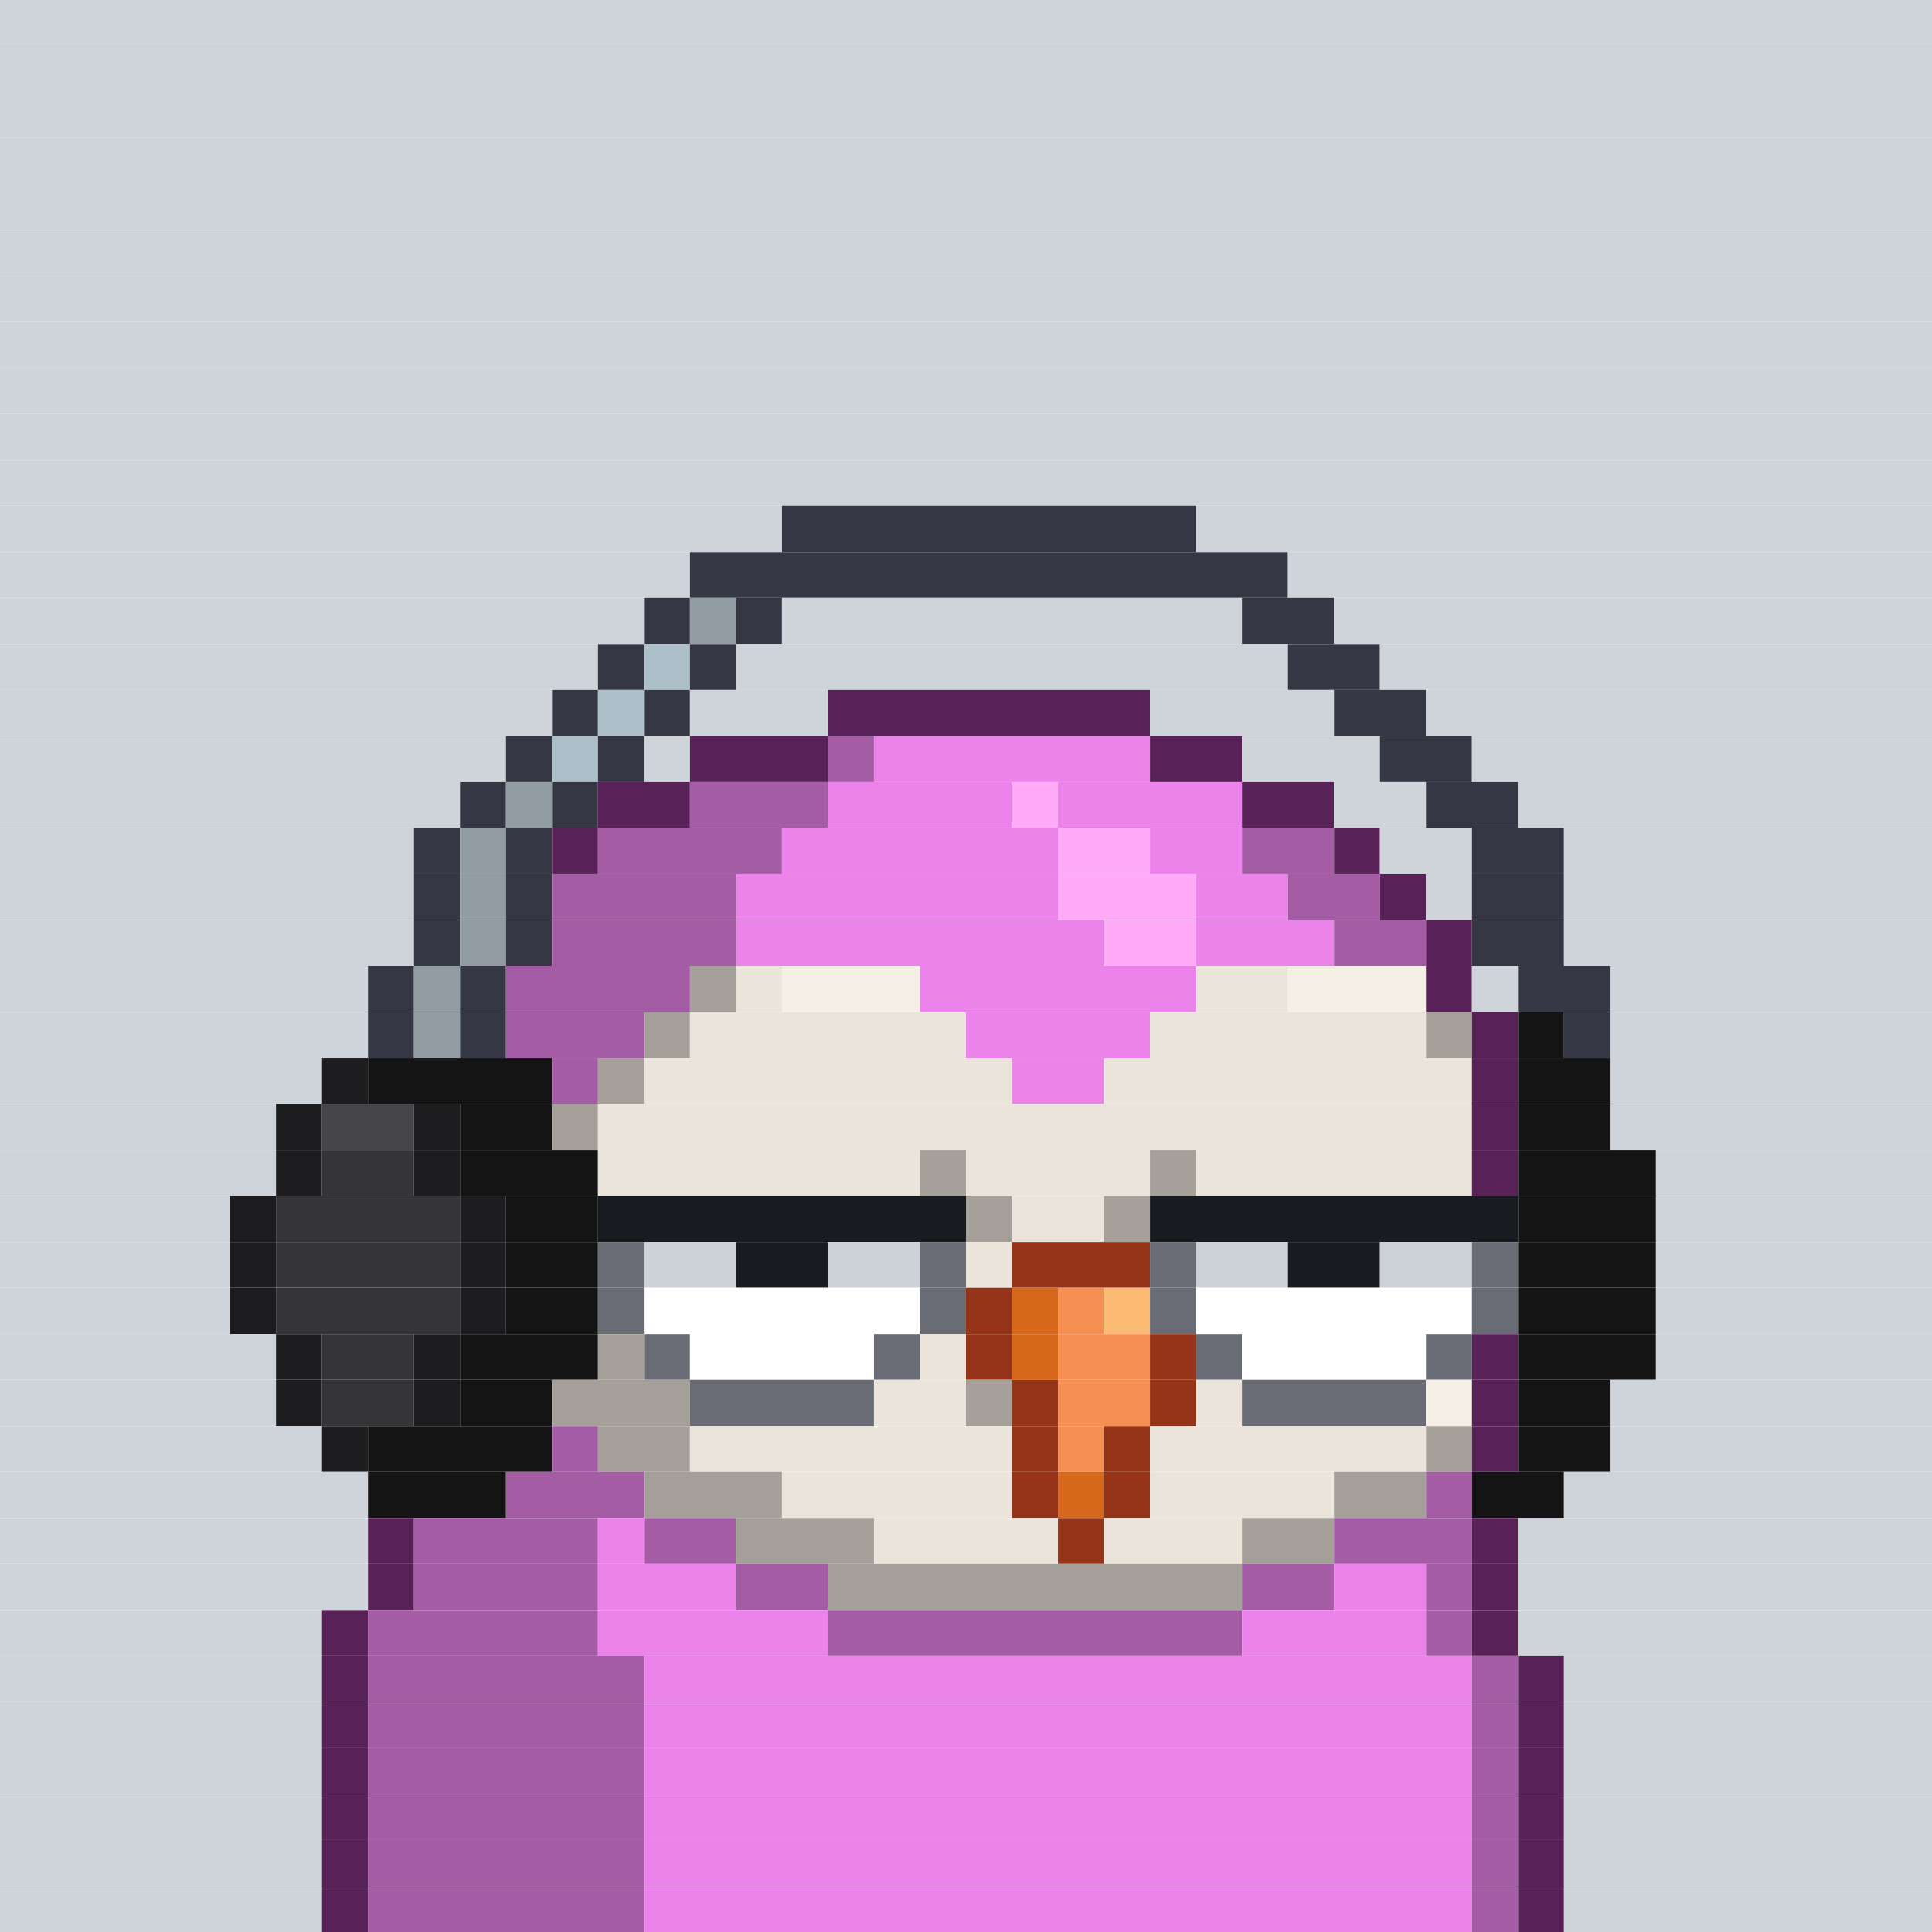 <svg id="bird-svg" xmlns="http://www.w3.org/2000/svg" preserveAspectRatio="xMinYMin meet" viewBox="0 0 42 42"><rect x="0" y="0" width="42" height="42" fill="#808080" stroke="none"/> <rect class='c85' x='0' y='0' width='42'/><rect class='c85' x='0' y='1' width='42'/><rect class='c85' x='0' y='2' width='42'/><rect class='c85' x='0' y='3' width='42'/><rect class='c85' x='0' y='4' width='42'/><rect class='c85' x='0' y='5' width='42'/><rect class='c85' x='0' y='6' width='42'/><rect class='c85' x='0' y='7' width='42'/><rect class='c85' x='0' y='8' width='42'/><rect class='c85' x='0' y='9' width='42'/><rect class='c85' x='0' y='10' width='42'/><rect class='c85' x='0' y='11' width='17'/><rect class='c148' x='17' y='11' width='9'/><rect class='c85' x='26' y='11' width='16'/><rect class='c85' x='0' y='12' width='15'/><rect class='c148' x='15' y='12' width='13'/><rect class='c85' x='28' y='12' width='14'/><rect class='c85' x='0' y='13' width='14'/><rect class='c148' x='14' y='13' width='1'/><rect class='c150' x='15' y='13' width='1'/><rect class='c148' x='16' y='13' width='1'/><rect class='c85' x='17' y='13' width='10'/><rect class='c148' x='27' y='13' width='2'/><rect class='c85' x='29' y='13' width='13'/><rect class='c85' x='0' y='14' width='13'/><rect class='c148' x='13' y='14' width='1'/><rect class='c286' x='14' y='14' width='1'/><rect class='c148' x='15' y='14' width='1'/><rect class='c85' x='16' y='14' width='12'/><rect class='c148' x='28' y='14' width='2'/><rect class='c85' x='30' y='14' width='12'/><rect class='c85' x='0' y='15' width='12'/><rect class='c148' x='12' y='15' width='1'/><rect class='c286' x='13' y='15' width='1'/><rect class='c148' x='14' y='15' width='1'/><rect class='c85' x='15' y='15' width='3'/><rect class='c227' x='18' y='15' width='7'/><rect class='c85' x='25' y='15' width='4'/><rect class='c148' x='29' y='15' width='2'/><rect class='c85' x='31' y='15' width='11'/><rect class='c85' x='0' y='16' width='11'/><rect class='c148' x='11' y='16' width='1'/><rect class='c286' x='12' y='16' width='1'/><rect class='c148' x='13' y='16' width='1'/><rect class='c85' x='14' y='16' width='1'/><rect class='c227' x='15' y='16' width='3'/><rect class='c228' x='18' y='16' width='1'/><rect class='c229' x='19' y='16' width='6'/><rect class='c227' x='25' y='16' width='2'/><rect class='c85' x='27' y='16' width='3'/><rect class='c148' x='30' y='16' width='2'/><rect class='c85' x='32' y='16' width='10'/><rect class='c85' x='0' y='17' width='10'/><rect class='c148' x='10' y='17' width='1'/><rect class='c150' x='11' y='17' width='1'/><rect class='c148' x='12' y='17' width='1'/><rect class='c227' x='13' y='17' width='2'/><rect class='c228' x='15' y='17' width='3'/><rect class='c229' x='18' y='17' width='4'/><rect class='c230' x='22' y='17' width='1'/><rect class='c229' x='23' y='17' width='4'/><rect class='c227' x='27' y='17' width='2'/><rect class='c85' x='29' y='17' width='2'/><rect class='c148' x='31' y='17' width='2'/><rect class='c85' x='33' y='17' width='9'/><rect class='c85' x='0' y='18' width='9'/><rect class='c148' x='9' y='18' width='1'/><rect class='c150' x='10' y='18' width='1'/><rect class='c148' x='11' y='18' width='1'/><rect class='c227' x='12' y='18' width='1'/><rect class='c228' x='13' y='18' width='4'/><rect class='c229' x='17' y='18' width='6'/><rect class='c230' x='23' y='18' width='2'/><rect class='c229' x='25' y='18' width='2'/><rect class='c228' x='27' y='18' width='2'/><rect class='c227' x='29' y='18' width='1'/><rect class='c85' x='30' y='18' width='2'/><rect class='c148' x='32' y='18' width='2'/><rect class='c85' x='34' y='18' width='8'/><rect class='c85' x='0' y='19' width='9'/><rect class='c148' x='9' y='19' width='1'/><rect class='c150' x='10' y='19' width='1'/><rect class='c148' x='11' y='19' width='1'/><rect class='c228' x='12' y='19' width='4'/><rect class='c229' x='16' y='19' width='7'/><rect class='c230' x='23' y='19' width='3'/><rect class='c229' x='26' y='19' width='2'/><rect class='c228' x='28' y='19' width='2'/><rect class='c227' x='30' y='19' width='1'/><rect class='c85' x='31' y='19' width='1'/><rect class='c148' x='32' y='19' width='2'/><rect class='c85' x='34' y='19' width='8'/><rect class='c85' x='0' y='20' width='9'/><rect class='c148' x='9' y='20' width='1'/><rect class='c150' x='10' y='20' width='1'/><rect class='c148' x='11' y='20' width='1'/><rect class='c228' x='12' y='20' width='4'/><rect class='c229' x='16' y='20' width='8'/><rect class='c230' x='24' y='20' width='2'/><rect class='c229' x='26' y='20' width='3'/><rect class='c228' x='29' y='20' width='2'/><rect class='c227' x='31' y='20' width='1'/><rect class='c148' x='32' y='20' width='2'/><rect class='c85' x='34' y='20' width='8'/><rect class='c85' x='0' y='21' width='8'/><rect class='c148' x='8' y='21' width='1'/><rect class='c150' x='9' y='21' width='1'/><rect class='c148' x='10' y='21' width='1'/><rect class='c228' x='11' y='21' width='4'/><rect class='c212' x='15' y='21' width='1'/><rect class='c213' x='16' y='21' width='1'/><rect class='c214' x='17' y='21' width='3'/><rect class='c229' x='20' y='21' width='6'/><rect class='c213' x='26' y='21' width='2'/><rect class='c214' x='28' y='21' width='3'/><rect class='c227' x='31' y='21' width='1'/><rect class='c85' x='32' y='21' width='1'/><rect class='c148' x='33' y='21' width='2'/><rect class='c85' x='35' y='21' width='7'/><rect class='c85' x='0' y='22' width='8'/><rect class='c148' x='8' y='22' width='1'/><rect class='c150' x='9' y='22' width='1'/><rect class='c148' x='10' y='22' width='1'/><rect class='c228' x='11' y='22' width='3'/><rect class='c212' x='14' y='22' width='1'/><rect class='c213' x='15' y='22' width='6'/><rect class='c229' x='21' y='22' width='4'/><rect class='c213' x='25' y='22' width='6'/><rect class='c212' x='31' y='22' width='1'/><rect class='c227' x='32' y='22' width='1'/><rect class='c497' x='33' y='22' width='1'/><rect class='c148' x='34' y='22' width='1'/><rect class='c85' x='35' y='22' width='7'/><rect class='c85' x='0' y='23' width='7'/><rect class='c498' x='7' y='23' width='1'/><rect class='c497' x='8' y='23' width='4'/><rect class='c228' x='12' y='23' width='1'/><rect class='c212' x='13' y='23' width='1'/><rect class='c213' x='14' y='23' width='8'/><rect class='c229' x='22' y='23' width='2'/><rect class='c213' x='24' y='23' width='8'/><rect class='c227' x='32' y='23' width='1'/><rect class='c497' x='33' y='23' width='2'/><rect class='c85' x='35' y='23' width='7'/><rect class='c85' x='0' y='24' width='6'/><rect class='c498' x='6' y='24' width='1'/><rect class='c499' x='7' y='24' width='2'/><rect class='c498' x='9' y='24' width='1'/><rect class='c497' x='10' y='24' width='2'/><rect class='c212' x='12' y='24' width='1'/><rect class='c213' x='13' y='24' width='19'/><rect class='c227' x='32' y='24' width='1'/><rect class='c497' x='33' y='24' width='2'/><rect class='c85' x='35' y='24' width='7'/><rect class='c85' x='0' y='25' width='6'/><rect class='c498' x='6' y='25' width='1'/><rect class='c500' x='7' y='25' width='2'/><rect class='c498' x='9' y='25' width='1'/><rect class='c497' x='10' y='25' width='3'/><rect class='c213' x='20' y='25' width='1'/><rect class='c213' x='13' y='25' width='7'/><rect class='c865' x='20' y='25' width='1'/><rect class='c213' x='25' y='25' width='1'/><rect class='c213' x='21' y='25' width='4'/><rect class='c865' x='25' y='25' width='1'/><rect class='c213' x='26' y='25' width='6'/><rect class='c227' x='32' y='25' width='1'/><rect class='c497' x='33' y='25' width='3'/><rect class='c85' x='36' y='25' width='6'/><rect class='c85' x='0' y='26' width='5'/><rect class='c498' x='5' y='26' width='1'/><rect class='c500' x='6' y='26' width='4'/><rect class='c498' x='10' y='26' width='1'/><rect class='c497' x='11' y='26' width='2'/><rect class='c213' x='21' y='26' width='1'/><rect class='c181' x='13' y='26' width='8'/><rect class='c865' x='21' y='26' width='1'/><rect class='c213' x='24' y='26' width='1'/><rect class='c213' x='22' y='26' width='2'/><rect class='c865' x='24' y='26' width='1'/><rect class='c181' x='25' y='26' width='8'/><rect class='c497' x='33' y='26' width='3'/><rect class='c85' x='36' y='26' width='6'/><rect class='c85' x='0' y='27' width='5'/><rect class='c498' x='5' y='27' width='1'/><rect class='c500' x='6' y='27' width='4'/><rect class='c498' x='10' y='27' width='1'/><rect class='c497' x='11' y='27' width='2'/><rect class='c205' x='13' y='27' width='1'/><rect class='c350' x='14' y='27' width='2'/><rect class='c181' x='16' y='27' width='2'/><rect class='c350' x='18' y='27' width='2'/><rect class='c205' x='20' y='27' width='1'/><rect class='c213' x='21' y='27' width='1'/><rect class='c144' x='22' y='27' width='3'/><rect class='c205' x='25' y='27' width='1'/><rect class='c350' x='26' y='27' width='2'/><rect class='c181' x='28' y='27' width='2'/><rect class='c350' x='30' y='27' width='2'/><rect class='c205' x='32' y='27' width='1'/><rect class='c497' x='33' y='27' width='3'/><rect class='c85' x='36' y='27' width='6'/><rect class='c85' x='0' y='28' width='5'/><rect class='c498' x='5' y='28' width='1'/><rect class='c500' x='6' y='28' width='4'/><rect class='c498' x='10' y='28' width='1'/><rect class='c497' x='11' y='28' width='2'/><rect class='c205' x='13' y='28' width='1'/><rect class='c138' x='14' y='28' width='6'/><rect class='c205' x='20' y='28' width='1'/><rect class='c144' x='21' y='28' width='1'/><rect class='c145' x='22' y='28' width='1'/><rect class='c146' x='23' y='28' width='1'/><rect class='c147' x='24' y='28' width='1'/><rect class='c205' x='25' y='28' width='1'/><rect class='c138' x='26' y='28' width='6'/><rect class='c205' x='32' y='28' width='1'/><rect class='c497' x='33' y='28' width='3'/><rect class='c85' x='36' y='28' width='6'/><rect class='c85' x='0' y='29' width='6'/><rect class='c498' x='6' y='29' width='1'/><rect class='c500' x='7' y='29' width='2'/><rect class='c498' x='9' y='29' width='1'/><rect class='c497' x='10' y='29' width='3'/><rect class='c212' x='13' y='29' width='1'/><rect class='c205' x='14' y='29' width='1'/><rect class='c138' x='15' y='29' width='4'/><rect class='c205' x='19' y='29' width='1'/><rect class='c213' x='20' y='29' width='1'/><rect class='c144' x='21' y='29' width='1'/><rect class='c145' x='22' y='29' width='1'/><rect class='c146' x='23' y='29' width='2'/><rect class='c144' x='25' y='29' width='1'/><rect class='c205' x='26' y='29' width='1'/><rect class='c138' x='27' y='29' width='4'/><rect class='c205' x='31' y='29' width='1'/><rect class='c227' x='32' y='29' width='1'/><rect class='c497' x='33' y='29' width='3'/><rect class='c85' x='36' y='29' width='6'/><rect class='c85' x='0' y='30' width='6'/><rect class='c498' x='6' y='30' width='1'/><rect class='c500' x='7' y='30' width='2'/><rect class='c498' x='9' y='30' width='1'/><rect class='c497' x='10' y='30' width='2'/><rect class='c212' x='12' y='30' width='3'/><rect class='c205' x='15' y='30' width='4'/><rect class='c213' x='21' y='30' width='1'/><rect class='c213' x='19' y='30' width='2'/><rect class='c865' x='21' y='30' width='1'/><rect class='c144' x='22' y='30' width='1'/><rect class='c146' x='23' y='30' width='2'/><rect class='c144' x='25' y='30' width='1'/><rect class='c213' x='26' y='30' width='1'/><rect class='c205' x='27' y='30' width='4'/><rect class='c214' x='31' y='30' width='1'/><rect class='c227' x='32' y='30' width='1'/><rect class='c497' x='33' y='30' width='2'/><rect class='c85' x='35' y='30' width='7'/><rect class='c85' x='0' y='31' width='7'/><rect class='c498' x='7' y='31' width='1'/><rect class='c497' x='8' y='31' width='4'/><rect class='c228' x='12' y='31' width='1'/><rect class='c212' x='13' y='31' width='2'/><rect class='c213' x='15' y='31' width='7'/><rect class='c144' x='22' y='31' width='1'/><rect class='c146' x='23' y='31' width='1'/><rect class='c144' x='24' y='31' width='1'/><rect class='c213' x='25' y='31' width='6'/><rect class='c212' x='31' y='31' width='1'/><rect class='c227' x='32' y='31' width='1'/><rect class='c497' x='33' y='31' width='2'/><rect class='c85' x='35' y='31' width='7'/><rect class='c85' x='0' y='32' width='8'/><rect class='c497' x='8' y='32' width='3'/><rect class='c228' x='11' y='32' width='3'/><rect class='c212' x='14' y='32' width='3'/><rect class='c213' x='17' y='32' width='5'/><rect class='c144' x='22' y='32' width='1'/><rect class='c145' x='23' y='32' width='1'/><rect class='c144' x='24' y='32' width='1'/><rect class='c213' x='25' y='32' width='4'/><rect class='c212' x='29' y='32' width='2'/><rect class='c228' x='31' y='32' width='1'/><rect class='c497' x='32' y='32' width='2'/><rect class='c85' x='34' y='32' width='8'/><rect class='c85' x='0' y='33' width='8'/><rect class='c227' x='8' y='33' width='1'/><rect class='c228' x='9' y='33' width='4'/><rect class='c229' x='13' y='33' width='1'/><rect class='c228' x='14' y='33' width='2'/><rect class='c212' x='16' y='33' width='3'/><rect class='c213' x='19' y='33' width='4'/><rect class='c144' x='23' y='33' width='1'/><rect class='c213' x='24' y='33' width='3'/><rect class='c212' x='27' y='33' width='2'/><rect class='c228' x='29' y='33' width='3'/><rect class='c227' x='32' y='33' width='1'/><rect class='c85' x='33' y='33' width='9'/><rect class='c85' x='0' y='34' width='8'/><rect class='c227' x='8' y='34' width='1'/><rect class='c228' x='9' y='34' width='4'/><rect class='c229' x='13' y='34' width='3'/><rect class='c228' x='16' y='34' width='2'/><rect class='c212' x='18' y='34' width='9'/><rect class='c228' x='27' y='34' width='2'/><rect class='c229' x='29' y='34' width='2'/><rect class='c228' x='31' y='34' width='1'/><rect class='c227' x='32' y='34' width='1'/><rect class='c85' x='33' y='34' width='9'/><rect class='c85' x='0' y='35' width='7'/><rect class='c227' x='7' y='35' width='1'/><rect class='c228' x='8' y='35' width='5'/><rect class='c229' x='13' y='35' width='5'/><rect class='c228' x='18' y='35' width='9'/><rect class='c229' x='27' y='35' width='4'/><rect class='c228' x='31' y='35' width='1'/><rect class='c227' x='32' y='35' width='1'/><rect class='c85' x='33' y='35' width='9'/><rect class='c85' x='0' y='36' width='7'/><rect class='c227' x='7' y='36' width='1'/><rect class='c228' x='8' y='36' width='6'/><rect class='c229' x='14' y='36' width='18'/><rect class='c228' x='32' y='36' width='1'/><rect class='c227' x='33' y='36' width='1'/><rect class='c85' x='34' y='36' width='8'/><rect class='c85' x='0' y='37' width='7'/><rect class='c227' x='7' y='37' width='1'/><rect class='c228' x='8' y='37' width='6'/><rect class='c229' x='14' y='37' width='18'/><rect class='c228' x='32' y='37' width='1'/><rect class='c227' x='33' y='37' width='1'/><rect class='c85' x='34' y='37' width='8'/><rect class='c85' x='0' y='38' width='7'/><rect class='c227' x='7' y='38' width='1'/><rect class='c228' x='8' y='38' width='6'/><rect class='c229' x='14' y='38' width='18'/><rect class='c228' x='32' y='38' width='1'/><rect class='c227' x='33' y='38' width='1'/><rect class='c85' x='34' y='38' width='8'/><rect class='c85' x='0' y='39' width='7'/><rect class='c227' x='7' y='39' width='1'/><rect class='c228' x='8' y='39' width='6'/><rect class='c229' x='14' y='39' width='18'/><rect class='c228' x='32' y='39' width='1'/><rect class='c227' x='33' y='39' width='1'/><rect class='c85' x='34' y='39' width='8'/><rect class='c85' x='0' y='40' width='7'/><rect class='c227' x='7' y='40' width='1'/><rect class='c228' x='8' y='40' width='6'/><rect class='c229' x='14' y='40' width='18'/><rect class='c228' x='32' y='40' width='1'/><rect class='c227' x='33' y='40' width='1'/><rect class='c85' x='34' y='40' width='8'/><rect class='c85' x='0' y='41' width='7'/><rect class='c227' x='7' y='41' width='1'/><rect class='c228' x='8' y='41' width='6'/><rect class='c229' x='14' y='41' width='18'/><rect class='c228' x='32' y='41' width='1'/><rect class='c227' x='33' y='41' width='1'/><rect class='c85' x='34' y='41' width='8'/><style>rect{height:1px;} #bird-svg{shape-rendering: crispedges;} .c85{fill:rgb(206,212,217)}.c138{fill:rgb(255,255,255)}.c144{fill:rgb(150,52,25)}.c145{fill:rgb(215,104,27)}.c146{fill:rgb(246,143,82)}.c147{fill:rgb(251,187,114)}.c148{fill:rgb(54,55,68)}.c150{fill:rgb(146,157,163)}.c181{fill:rgb(24,27,31)}.c205{fill:rgb(106,108,117)}.c212{fill:rgb(164,160,153)}.c213{fill:rgb(235,228,218)}.c214{fill:rgb(245,239,230)}.c227{fill:rgb(88,34,88)}.c228{fill:rgb(164,92,164)}.c229{fill:rgb(235,131,235)}.c230{fill:rgb(255,171,247)}.c286{fill:rgb(173,191,201)}.c350{fill:rgb(205,210,217)}.c497{fill:rgb(20,20,21)}.c498{fill:rgb(29,29,31)}.c499{fill:rgb(69,69,74)}.c500{fill:rgb(53,53,55)}.c865{fill:rgba(0,0,0,0.30)}</style></svg>